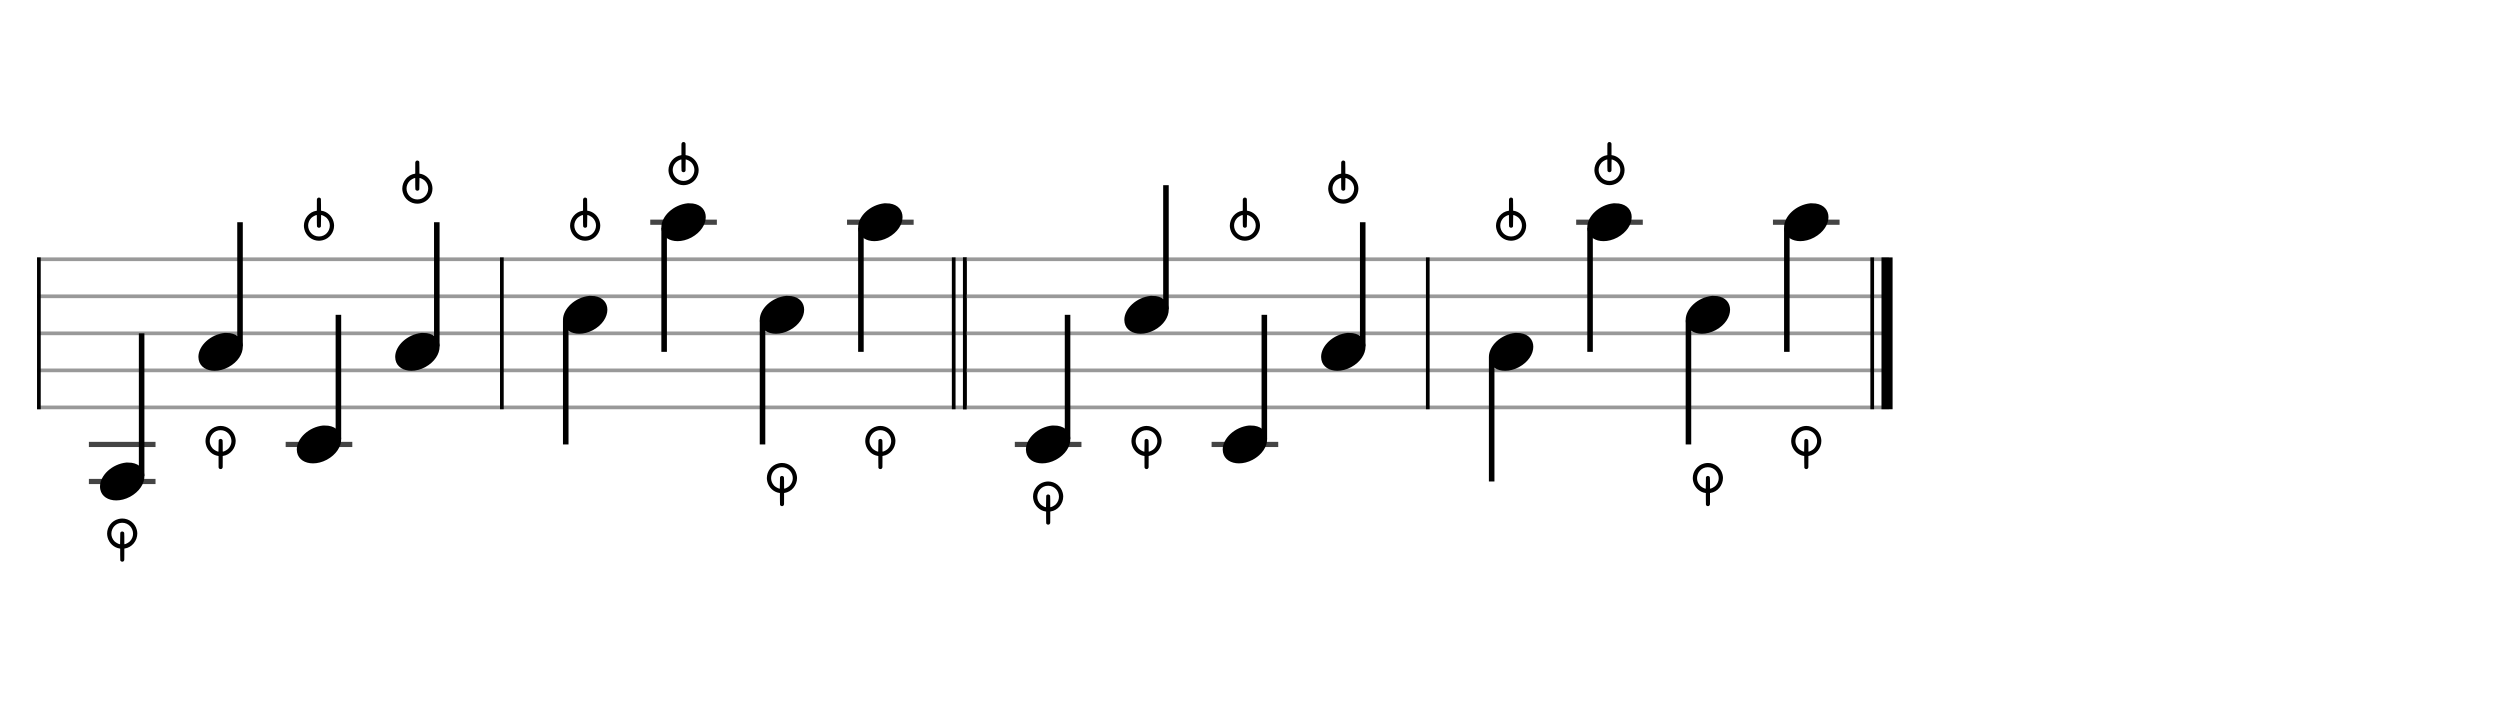 <svg xmlns="http://www.w3.org/2000/svg" stroke-width="0.3" stroke-dasharray="none" fill="black" stroke="black" font-family="Arial, sans-serif" font-size="10pt" font-weight="normal" font-style="normal" width="675" height="195" viewBox="0 0 675 195" style="width: 675px; height: 195px; border: none;"><g class="vf-stave" id="vf-auto4695" stroke-width="1" fill="#999999" stroke="#999999"><path fill="none" d="M10 70L135 70"/><path fill="none" d="M10 80L135 80"/><path fill="none" d="M10 90L135 90"/><path fill="none" d="M10 100L135 100"/><path fill="none" d="M10 110L135 110"/></g><g class="vf-stavebarline" id="vf-auto4696"><rect x="10" y="69.5" width="1" height="41" stroke="none"/></g><g class="vf-stavebarline" id="vf-auto4697"/><g class="vf-stavenote" id="vf-auto4666"><path stroke-width="1.4" fill="none" stroke="#444" d="M24 120L41.99 120"/><path stroke-width="1.4" fill="none" stroke="#444" d="M24 130L41.99 130"/><g class="vf-stem" id="vf-auto4667" pointer-events="bounding-box"><path stroke-width="1.5" fill="none" d="M38.24 128.5L38.24 90"/></g><g class="vf-notehead" id="vf-auto4669" pointer-events="bounding-box"><path stroke="none" d="M34.104 124.889C34.188 124.889,34.273 124.889,34.413 124.889C34.778 124.889,35.312 124.918,35.508 124.946C37.839 125.283,38.99 126.827,38.99 128.624C38.99 130.534,37.698 132.724,35.115 134.128C33.852 134.802,32.56 135.111,31.38 135.111C29.218 135.111,27.449 134.044,27.084 132.162C27.028 131.881,27 131.629,27 131.376C27 128.343,30.257 125.283,34.104 124.889"/><path stroke="none" d="M33.214 151.628C33.159 151.655,33.077 151.655,32.995 151.655C32.776 151.655,32.557 151.519,32.475 151.3C32.448 151.218,32.448 151.19,32.448 149.658L32.448 148.126L32.338 148.099C30.806 147.907,29.438 146.648,29.055 145.089C28.973 144.761,28.918 144.405,28.918 144.077C28.918 142.244,30.15 140.602,31.983 140.137C32.311 140.055,32.667 140,32.995 140C34.828 140,36.47 141.231,36.935 143.064C37.017 143.393,37.072 143.721,37.072 144.049C37.072 146.019,35.622 147.825,33.652 148.099L33.57 148.126L33.57 149.658C33.57 151.19,33.57 151.218,33.515 151.3C33.488 151.436,33.351 151.573,33.214 151.628M33.57 145.445C33.57 146.867,33.57 146.949,33.597 146.949C33.597 146.949,33.597 146.949,33.597 146.949C33.953 146.922,34.664 146.539,35.074 146.156C35.649 145.554,35.923 144.815,35.923 144.104C35.923 142.599,34.746 141.149,32.995 141.149C31.244 141.149,30.068 142.599,30.068 144.104C30.068 144.815,30.341 145.554,30.916 146.156C31.326 146.539,32.092 146.949,32.421 146.949C32.421 146.949,32.448 146.43,32.448 145.445C32.448 143.995,32.448 143.94,32.475 143.858C32.557 143.639,32.776 143.502,32.995 143.502C33.132 143.502,33.296 143.557,33.405 143.666C33.542 143.83,33.57 143.748,33.57 144.952C33.57 145.089,33.57 145.253,33.57 145.445"/></g></g><g class="vf-stavenote" id="vf-auto4670"><g class="vf-stem" id="vf-auto4671" pointer-events="bounding-box"><path stroke-width="1.5" fill="none" d="M64.806 93.5L64.806 60"/></g><g class="vf-notehead" id="vf-auto4673" pointer-events="bounding-box"><path stroke="none" d="M60.67 89.889C60.754 89.889,60.838 89.889,60.979 89.889C61.344 89.889,61.877 89.918,62.074 89.946C64.404 90.283,65.556 91.827,65.556 93.624C65.556 95.534,64.264 97.724,61.681 99.128C60.417 99.802,59.125 100.111,57.946 100.111C55.784 100.111,54.015 99.044,53.65 97.162C53.594 96.881,53.566 96.629,53.566 96.376C53.566 93.343,56.823 90.283,60.67 89.889"/><path stroke="none" d="M59.78 126.628C59.725 126.655,59.643 126.655,59.561 126.655C59.342 126.655,59.123 126.519,59.041 126.3C59.013 126.218,59.013 126.19,59.013 124.658L59.013 123.126L58.904 123.099C57.372 122.907,56.004 121.648,55.621 120.089C55.539 119.761,55.484 119.405,55.484 119.077C55.484 117.244,56.715 115.602,58.548 115.137C58.877 115.055,59.232 115,59.561 115C61.394 115,63.035 116.231,63.5 118.064C63.583 118.393,63.637 118.721,63.637 119.049C63.637 121.019,62.187 122.825,60.217 123.099L60.135 123.126L60.135 124.658C60.135 126.19,60.135 126.218,60.08 126.3C60.053 126.436,59.916 126.573,59.78 126.628M60.135 120.445C60.135 121.867,60.135 121.949,60.163 121.949C60.163 121.949,60.163 121.949,60.163 121.949C60.518 121.922,61.23 121.539,61.64 121.156C62.215 120.554,62.488 119.815,62.488 119.104C62.488 117.599,61.312 116.149,59.561 116.149C57.81 116.149,56.633 117.599,56.633 119.104C56.633 119.815,56.907 120.554,57.481 121.156C57.892 121.539,58.658 121.949,58.986 121.949C58.986 121.949,59.013 121.43,59.013 120.445C59.013 118.995,59.013 118.94,59.041 118.858C59.123 118.639,59.342 118.502,59.561 118.502C59.697 118.502,59.862 118.557,59.971 118.666C60.108 118.83,60.135 118.748,60.135 119.952C60.135 120.089,60.135 120.253,60.135 120.445"/></g></g><g class="vf-stavenote" id="vf-auto4674"><path stroke-width="1.4" fill="none" stroke="#444" d="M77.131 120L95.121 120"/><g class="vf-stem" id="vf-auto4675" pointer-events="bounding-box"><path stroke-width="1.5" fill="none" d="M91.371 118.5L91.371 85"/></g><g class="vf-notehead" id="vf-auto4677" pointer-events="bounding-box"><path stroke="none" d="M87.235 114.889C87.32 114.889,87.404 114.889,87.544 114.889C87.909 114.889,88.443 114.918,88.639 114.946C90.97 115.283,92.121 116.827,92.121 118.624C92.121 120.534,90.83 122.724,88.246 124.128C86.983 124.802,85.691 125.111,84.512 125.111C82.349 125.111,80.58 124.044,80.215 122.162C80.159 121.881,80.131 121.629,80.131 121.376C80.131 118.343,83.388 115.283,87.235 114.889"/><path stroke="none" d="M85.907 53.372C85.962 53.345,86.044 53.345,86.126 53.345C86.345 53.345,86.564 53.481,86.646 53.7C86.673 53.782,86.673 53.81,86.673 55.342L86.673 56.874L86.783 56.901C88.315 57.093,89.683 58.352,90.066 59.911C90.148 60.239,90.203 60.595,90.203 60.923C90.203 62.756,88.972 64.398,87.139 64.863C86.81 64.945,86.455 65,86.126 65C84.293 65,82.652 63.769,82.186 61.936C82.104 61.607,82.05 61.279,82.05 60.951C82.05 58.981,83.5 57.175,85.47 56.901L85.552 56.874L85.552 55.342C85.552 53.81,85.552 53.782,85.606 53.7C85.634 53.564,85.771 53.427,85.907 53.372M85.552 59.555C85.552 58.133,85.552 58.051,85.524 58.051C85.524 58.051,85.524 58.051,85.524 58.051C85.169 58.078,84.457 58.461,84.047 58.844C83.472 59.446,83.199 60.185,83.199 60.896C83.199 62.401,84.375 63.851,86.126 63.851C87.877 63.851,89.054 62.401,89.054 60.896C89.054 60.185,88.78 59.446,88.206 58.844C87.795 58.461,87.029 58.051,86.701 58.051C86.701 58.051,86.673 58.57,86.673 59.555C86.673 61.005,86.673 61.06,86.646 61.142C86.564 61.361,86.345 61.498,86.126 61.498C85.989 61.498,85.825 61.443,85.716 61.334C85.579 61.17,85.552 61.252,85.552 60.048C85.552 59.911,85.552 59.747,85.552 59.555"/></g></g><g class="vf-stavenote" id="vf-auto4678"><g class="vf-stem" id="vf-auto4679" pointer-events="bounding-box"><path stroke-width="1.5" fill="none" d="M117.937 93.5L117.937 60"/></g><g class="vf-notehead" id="vf-auto4681" pointer-events="bounding-box"><path stroke="none" d="M113.801 89.889C113.885 89.889,113.969 89.889,114.11 89.889C114.475 89.889,115.008 89.918,115.205 89.946C117.536 90.283,118.687 91.827,118.687 93.624C118.687 95.534,117.395 97.724,114.812 99.128C113.548 99.802,112.257 100.111,111.077 100.111C108.915 100.111,107.146 99.044,106.781 97.162C106.725 96.881,106.697 96.629,106.697 96.376C106.697 93.343,109.954 90.283,113.801 89.889"/><path stroke="none" d="M112.473 43.372C112.528 43.345,112.61 43.345,112.692 43.345C112.911 43.345,113.13 43.481,113.212 43.7C113.239 43.782,113.239 43.81,113.239 45.342L113.239 46.874L113.348 46.901C114.881 47.093,116.249 48.352,116.632 49.911C116.714 50.239,116.768 50.595,116.768 50.923C116.768 52.756,115.537 54.398,113.704 54.863C113.376 54.945,113.02 55,112.692 55C110.859 55,109.217 53.769,108.752 51.936C108.67 51.607,108.615 51.279,108.615 50.951C108.615 48.981,110.065 47.175,112.035 46.901L112.117 46.874L112.117 45.342C112.117 43.81,112.117 43.782,112.172 43.7C112.199 43.564,112.336 43.427,112.473 43.372M112.117 49.555C112.117 48.133,112.117 48.051,112.09 48.051C112.09 48.051,112.09 48.051,112.09 48.051C111.734 48.078,111.023 48.461,110.612 48.844C110.038 49.446,109.764 50.185,109.764 50.896C109.764 52.401,110.941 53.851,112.692 53.851C114.443 53.851,115.619 52.401,115.619 50.896C115.619 50.185,115.346 49.446,114.771 48.844C114.361 48.461,113.595 48.051,113.266 48.051C113.266 48.051,113.239 48.57,113.239 49.555C113.239 51.005,113.239 51.06,113.212 51.142C113.13 51.361,112.911 51.498,112.692 51.498C112.555 51.498,112.391 51.443,112.281 51.334C112.145 51.17,112.117 51.252,112.117 50.048C112.117 49.911,112.117 49.747,112.117 49.555"/></g></g><g class="vf-stave" id="vf-auto4727" stroke-width="1" fill="#999999" stroke="#999999"><path fill="none" d="M135 70L260 70"/><path fill="none" d="M135 80L260 80"/><path fill="none" d="M135 90L260 90"/><path fill="none" d="M135 100L260 100"/><path fill="none" d="M135 110L260 110"/></g><g class="vf-stavebarline" id="vf-auto4728"><rect x="135" y="69.5" width="1" height="41" stroke="none"/></g><g class="vf-stavebarline" id="vf-auto4729"><rect x="257" y="69.5" width="1" height="41" stroke="none"/><rect x="260" y="69.5" width="1" height="41" stroke="none"/></g><g class="vf-stavenote" id="vf-auto4698"><g class="vf-stem" id="vf-auto4699" pointer-events="bounding-box"><path stroke-width="1.5" fill="none" d="M152.75 86.5L152.75 120"/></g><g class="vf-notehead" id="vf-auto4701" pointer-events="bounding-box"><path stroke="none" d="M159.104 79.889C159.188 79.889,159.273 79.889,159.413 79.889C159.778 79.889,160.312 79.918,160.508 79.946C162.839 80.283,163.99 81.827,163.99 83.624C163.99 85.534,162.698 87.724,160.115 89.128C158.852 89.802,157.56 90.111,156.38 90.111C154.218 90.111,152.449 89.044,152.084 87.162C152.028 86.881,152 86.629,152 86.376C152 83.343,155.257 80.283,159.104 79.889"/><path stroke="none" d="M157.776 53.372C157.831 53.345,157.913 53.345,157.995 53.345C158.214 53.345,158.433 53.481,158.515 53.7C158.542 53.782,158.542 53.81,158.542 55.342L158.542 56.874L158.652 56.901C160.184 57.093,161.552 58.352,161.935 59.911C162.017 60.239,162.072 60.595,162.072 60.923C162.072 62.756,160.841 64.398,159.007 64.863C158.679 64.945,158.323 65,157.995 65C156.162 65,154.52 63.769,154.055 61.936C153.973 61.607,153.918 61.279,153.918 60.951C153.918 58.981,155.369 57.175,157.338 56.901L157.421 56.874L157.421 55.342C157.421 53.81,157.421 53.782,157.475 53.7C157.503 53.564,157.639 53.427,157.776 53.372M157.421 59.555C157.421 58.133,157.421 58.051,157.393 58.051C157.393 58.051,157.393 58.051,157.393 58.051C157.037 58.078,156.326 58.461,155.916 58.844C155.341 59.446,155.068 60.185,155.068 60.896C155.068 62.401,156.244 63.851,157.995 63.851C159.746 63.851,160.923 62.401,160.923 60.896C160.923 60.185,160.649 59.446,160.074 58.844C159.664 58.461,158.898 58.051,158.57 58.051C158.57 58.051,158.542 58.57,158.542 59.555C158.542 61.005,158.542 61.06,158.515 61.142C158.433 61.361,158.214 61.498,157.995 61.498C157.858 61.498,157.694 61.443,157.585 61.334C157.448 61.17,157.421 61.252,157.421 60.048C157.421 59.911,157.421 59.747,157.421 59.555"/></g></g><g class="vf-stavenote" id="vf-auto4702"><path stroke-width="1.4" fill="none" stroke="#444" d="M175.566 60L193.556 60"/><g class="vf-stem" id="vf-auto4703" pointer-events="bounding-box"><path stroke-width="1.5" fill="none" d="M179.316 61.5L179.316 95"/></g><g class="vf-notehead" id="vf-auto4705" pointer-events="bounding-box"><path stroke="none" d="M185.67 54.889C185.754 54.889,185.838 54.889,185.979 54.889C186.344 54.889,186.877 54.918,187.074 54.946C189.404 55.283,190.556 56.827,190.556 58.624C190.556 60.534,189.264 62.724,186.681 64.128C185.417 64.802,184.125 65.111,182.946 65.111C180.784 65.111,179.015 64.044,178.65 62.162C178.594 61.881,178.566 61.629,178.566 61.376C178.566 58.343,181.823 55.283,185.67 54.889"/><path stroke="none" d="M184.342 38.372C184.396 38.345,184.479 38.345,184.561 38.345C184.78 38.345,184.998 38.481,185.08 38.7C185.108 38.782,185.108 38.81,185.108 40.342L185.108 41.874L185.217 41.901C186.749 42.093,188.117 43.352,188.5 44.911C188.583 45.239,188.637 45.595,188.637 45.923C188.637 47.756,187.406 49.398,185.573 49.863C185.245 49.945,184.889 50,184.561 50C182.728 50,181.086 48.769,180.621 46.936C180.539 46.607,180.484 46.279,180.484 45.951C180.484 43.981,181.934 42.175,183.904 41.901L183.986 41.874L183.986 40.342C183.986 38.81,183.986 38.782,184.041 38.7C184.068 38.564,184.205 38.427,184.342 38.372M183.986 44.555C183.986 43.133,183.986 43.051,183.959 43.051C183.959 43.051,183.959 43.051,183.959 43.051C183.603 43.078,182.892 43.461,182.481 43.844C181.907 44.446,181.633 45.185,181.633 45.896C181.633 47.401,182.81 48.851,184.561 48.851C186.312 48.851,187.488 47.401,187.488 45.896C187.488 45.185,187.215 44.446,186.64 43.844C186.23 43.461,185.464 43.051,185.135 43.051C185.135 43.051,185.108 43.57,185.108 44.555C185.108 46.005,185.108 46.06,185.08 46.142C184.998 46.361,184.78 46.498,184.561 46.498C184.424 46.498,184.26 46.443,184.15 46.334C184.013 46.17,183.986 46.252,183.986 45.048C183.986 44.911,183.986 44.747,183.986 44.555"/></g></g><g class="vf-stavenote" id="vf-auto4706"><g class="vf-stem" id="vf-auto4707" pointer-events="bounding-box"><path stroke-width="1.5" fill="none" d="M205.881 86.5L205.881 120"/></g><g class="vf-notehead" id="vf-auto4709" pointer-events="bounding-box"><path stroke="none" d="M212.235 79.889C212.32 79.889,212.404 79.889,212.544 79.889C212.909 79.889,213.443 79.918,213.639 79.946C215.97 80.283,217.121 81.827,217.121 83.624C217.121 85.534,215.83 87.724,213.246 89.128C211.983 89.802,210.691 90.111,209.512 90.111C207.349 90.111,205.58 89.044,205.215 87.162C205.159 86.881,205.131 86.629,205.131 86.376C205.131 83.343,208.388 80.283,212.235 79.889"/><path stroke="none" d="M211.345 136.628C211.29 136.655,211.208 136.655,211.126 136.655C210.907 136.655,210.688 136.519,210.606 136.3C210.579 136.218,210.579 136.19,210.579 134.658L210.579 133.126L210.47 133.099C208.937 132.907,207.569 131.648,207.186 130.089C207.104 129.761,207.05 129.405,207.05 129.077C207.05 127.244,208.281 125.602,210.114 125.137C210.442 125.055,210.798 125,211.126 125C212.959 125,214.601 126.231,215.066 128.064C215.148 128.393,215.203 128.721,215.203 129.049C215.203 131.019,213.753 132.825,211.783 133.099L211.701 133.126L211.701 134.658C211.701 136.19,211.701 136.218,211.646 136.3C211.619 136.436,211.482 136.573,211.345 136.628M211.701 130.445C211.701 131.867,211.701 131.949,211.728 131.949C211.728 131.949,211.728 131.949,211.728 131.949C212.084 131.922,212.795 131.539,213.206 131.156C213.78 130.554,214.054 129.815,214.054 129.104C214.054 127.599,212.877 126.149,211.126 126.149C209.375 126.149,208.199 127.599,208.199 129.104C208.199 129.815,208.472 130.554,209.047 131.156C209.457 131.539,210.223 131.949,210.552 131.949C210.552 131.949,210.579 131.43,210.579 130.445C210.579 128.995,210.579 128.94,210.606 128.858C210.688 128.639,210.907 128.502,211.126 128.502C211.263 128.502,211.427 128.557,211.537 128.666C211.673 128.83,211.701 128.748,211.701 129.952C211.701 130.089,211.701 130.253,211.701 130.445"/></g></g><g class="vf-stavenote" id="vf-auto4710"><path stroke-width="1.4" fill="none" stroke="#444" d="M228.697 60L246.687 60"/><g class="vf-stem" id="vf-auto4711" pointer-events="bounding-box"><path stroke-width="1.5" fill="none" d="M232.447 61.5L232.447 95"/></g><g class="vf-notehead" id="vf-auto4713" pointer-events="bounding-box"><path stroke="none" d="M238.801 54.889C238.885 54.889,238.969 54.889,239.11 54.889C239.475 54.889,240.008 54.918,240.205 54.946C242.536 55.283,243.687 56.827,243.687 58.624C243.687 60.534,242.395 62.724,239.812 64.128C238.548 64.802,237.257 65.111,236.077 65.111C233.915 65.111,232.146 64.044,231.781 62.162C231.725 61.881,231.697 61.629,231.697 61.376C231.697 58.343,234.954 55.283,238.801 54.889"/><path stroke="none" d="M237.911 126.628C237.856 126.655,237.774 126.655,237.692 126.655C237.473 126.655,237.254 126.519,237.172 126.3C237.145 126.218,237.145 126.19,237.145 124.658L237.145 123.126L237.035 123.099C235.503 122.907,234.135 121.648,233.752 120.089C233.67 119.761,233.615 119.405,233.615 119.077C233.615 117.244,234.846 115.602,236.679 115.137C237.008 115.055,237.363 115,237.692 115C239.525 115,241.167 116.231,241.632 118.064C241.714 118.393,241.768 118.721,241.768 119.049C241.768 121.019,240.318 122.825,238.348 123.099L238.266 123.126L238.266 124.658C238.266 126.19,238.266 126.218,238.212 126.3C238.184 126.436,238.047 126.573,237.911 126.628M238.266 120.445C238.266 121.867,238.266 121.949,238.294 121.949C238.294 121.949,238.294 121.949,238.294 121.949C238.649 121.922,239.361 121.539,239.771 121.156C240.346 120.554,240.619 119.815,240.619 119.104C240.619 117.599,239.443 116.149,237.692 116.149C235.941 116.149,234.764 117.599,234.764 119.104C234.764 119.815,235.038 120.554,235.612 121.156C236.023 121.539,236.789 121.949,237.117 121.949C237.117 121.949,237.145 121.43,237.145 120.445C237.145 118.995,237.145 118.94,237.172 118.858C237.254 118.639,237.473 118.502,237.692 118.502C237.829 118.502,237.993 118.557,238.102 118.666C238.239 118.83,238.266 118.748,238.266 119.952C238.266 120.089,238.266 120.253,238.266 120.445"/></g></g><g class="vf-stave" id="vf-auto4759" stroke-width="1" fill="#999999" stroke="#999999"><path fill="none" d="M260 70L385 70"/><path fill="none" d="M260 80L385 80"/><path fill="none" d="M260 90L385 90"/><path fill="none" d="M260 100L385 100"/><path fill="none" d="M260 110L385 110"/></g><g class="vf-stavebarline" id="vf-auto4760"><rect x="260" y="69.5" width="1" height="41" stroke="none"/></g><g class="vf-stavebarline" id="vf-auto4761"/><g class="vf-stavenote" id="vf-auto4730"><path stroke-width="1.4" fill="none" stroke="#444" d="M274 120L291.99 120"/><g class="vf-stem" id="vf-auto4731" pointer-events="bounding-box"><path stroke-width="1.5" fill="none" d="M288.24 118.5L288.24 85"/></g><g class="vf-notehead" id="vf-auto4733" pointer-events="bounding-box"><path stroke="none" d="M284.104 114.889C284.188 114.889,284.273 114.889,284.413 114.889C284.778 114.889,285.312 114.918,285.508 114.946C287.839 115.283,288.99 116.827,288.99 118.624C288.99 120.534,287.698 122.724,285.115 124.128C283.852 124.802,282.56 125.111,281.38 125.111C279.218 125.111,277.449 124.044,277.084 122.162C277.028 121.881,277 121.629,277 121.376C277 118.343,280.257 115.283,284.104 114.889"/><path stroke="none" d="M283.214 141.628C283.159 141.655,283.077 141.655,282.995 141.655C282.776 141.655,282.557 141.519,282.475 141.3C282.448 141.218,282.448 141.19,282.448 139.658L282.448 138.126L282.338 138.099C280.806 137.907,279.438 136.648,279.055 135.089C278.973 134.761,278.918 134.405,278.918 134.077C278.918 132.244,280.15 130.602,281.983 130.137C282.311 130.055,282.667 130,282.995 130C284.828 130,286.47 131.231,286.935 133.064C287.017 133.393,287.072 133.721,287.072 134.049C287.072 136.019,285.622 137.825,283.652 138.099L283.57 138.126L283.57 139.658C283.57 141.19,283.57 141.218,283.515 141.3C283.488 141.436,283.351 141.573,283.214 141.628M283.57 135.445C283.57 136.867,283.57 136.949,283.597 136.949C283.597 136.949,283.597 136.949,283.597 136.949C283.953 136.922,284.664 136.539,285.074 136.156C285.649 135.554,285.923 134.815,285.923 134.104C285.923 132.599,284.746 131.149,282.995 131.149C281.244 131.149,280.068 132.599,280.068 134.104C280.068 134.815,280.341 135.554,280.916 136.156C281.326 136.539,282.092 136.949,282.421 136.949C282.421 136.949,282.448 136.43,282.448 135.445C282.448 133.995,282.448 133.94,282.475 133.858C282.557 133.639,282.776 133.502,282.995 133.502C283.132 133.502,283.296 133.557,283.405 133.666C283.542 133.83,283.57 133.748,283.57 134.952C283.57 135.089,283.57 135.253,283.57 135.445"/></g></g><g class="vf-stavenote" id="vf-auto4734"><g class="vf-stem" id="vf-auto4735" pointer-events="bounding-box"><path stroke-width="1.5" fill="none" d="M314.806 83.5L314.806 50"/></g><g class="vf-notehead" id="vf-auto4737" pointer-events="bounding-box"><path stroke="none" d="M310.67 79.889C310.754 79.889,310.838 79.889,310.979 79.889C311.344 79.889,311.877 79.918,312.074 79.946C314.404 80.283,315.556 81.827,315.556 83.624C315.556 85.534,314.264 87.724,311.681 89.128C310.417 89.802,309.125 90.111,307.946 90.111C305.784 90.111,304.015 89.044,303.65 87.162C303.594 86.881,303.566 86.629,303.566 86.376C303.566 83.343,306.823 80.283,310.67 79.889"/><path stroke="none" d="M309.78 126.628C309.725 126.655,309.643 126.655,309.561 126.655C309.342 126.655,309.123 126.519,309.041 126.3C309.013 126.218,309.013 126.19,309.013 124.658L309.013 123.126L308.904 123.099C307.372 122.907,306.004 121.648,305.621 120.089C305.539 119.761,305.484 119.405,305.484 119.077C305.484 117.244,306.715 115.602,308.548 115.137C308.877 115.055,309.232 115,309.561 115C311.394 115,313.035 116.231,313.5 118.064C313.583 118.393,313.637 118.721,313.637 119.049C313.637 121.019,312.187 122.825,310.217 123.099L310.135 123.126L310.135 124.658C310.135 126.19,310.135 126.218,310.08 126.3C310.053 126.436,309.916 126.573,309.78 126.628M310.135 120.445C310.135 121.867,310.135 121.949,310.163 121.949C310.163 121.949,310.163 121.949,310.163 121.949C310.518 121.922,311.23 121.539,311.64 121.156C312.215 120.554,312.488 119.815,312.488 119.104C312.488 117.599,311.312 116.149,309.561 116.149C307.81 116.149,306.633 117.599,306.633 119.104C306.633 119.815,306.907 120.554,307.481 121.156C307.892 121.539,308.658 121.949,308.986 121.949C308.986 121.949,309.013 121.43,309.013 120.445C309.013 118.995,309.013 118.94,309.041 118.858C309.123 118.639,309.342 118.502,309.561 118.502C309.697 118.502,309.862 118.557,309.971 118.666C310.108 118.83,310.135 118.748,310.135 119.952C310.135 120.089,310.135 120.253,310.135 120.445"/></g></g><g class="vf-stavenote" id="vf-auto4738"><path stroke-width="1.4" fill="none" stroke="#444" d="M327.131 120L345.121 120"/><g class="vf-stem" id="vf-auto4739" pointer-events="bounding-box"><path stroke-width="1.5" fill="none" d="M341.371 118.5L341.371 85"/></g><g class="vf-notehead" id="vf-auto4741" pointer-events="bounding-box"><path stroke="none" d="M337.235 114.889C337.32 114.889,337.404 114.889,337.544 114.889C337.909 114.889,338.443 114.918,338.639 114.946C340.97 115.283,342.121 116.827,342.121 118.624C342.121 120.534,340.83 122.724,338.246 124.128C336.983 124.802,335.691 125.111,334.512 125.111C332.349 125.111,330.58 124.044,330.215 122.162C330.159 121.881,330.131 121.629,330.131 121.376C330.131 118.343,333.388 115.283,337.235 114.889"/><path stroke="none" d="M335.907 53.372C335.962 53.345,336.044 53.345,336.126 53.345C336.345 53.345,336.564 53.481,336.646 53.7C336.673 53.782,336.673 53.81,336.673 55.342L336.673 56.874L336.783 56.901C338.315 57.093,339.683 58.352,340.066 59.911C340.148 60.239,340.203 60.595,340.203 60.923C340.203 62.756,338.972 64.398,337.139 64.863C336.81 64.945,336.455 65,336.126 65C334.293 65,332.652 63.769,332.186 61.936C332.104 61.607,332.05 61.279,332.05 60.951C332.05 58.981,333.5 57.175,335.47 56.901L335.552 56.874L335.552 55.342C335.552 53.81,335.552 53.782,335.606 53.7C335.634 53.564,335.771 53.427,335.907 53.372M335.552 59.555C335.552 58.133,335.552 58.051,335.524 58.051C335.524 58.051,335.524 58.051,335.524 58.051C335.169 58.078,334.457 58.461,334.047 58.844C333.472 59.446,333.199 60.185,333.199 60.896C333.199 62.401,334.375 63.851,336.126 63.851C337.877 63.851,339.054 62.401,339.054 60.896C339.054 60.185,338.78 59.446,338.206 58.844C337.795 58.461,337.029 58.051,336.701 58.051C336.701 58.051,336.673 58.57,336.673 59.555C336.673 61.005,336.673 61.06,336.646 61.142C336.564 61.361,336.345 61.498,336.126 61.498C335.989 61.498,335.825 61.443,335.716 61.334C335.579 61.17,335.552 61.252,335.552 60.048C335.552 59.911,335.552 59.747,335.552 59.555"/></g></g><g class="vf-stavenote" id="vf-auto4742"><g class="vf-stem" id="vf-auto4743" pointer-events="bounding-box"><path stroke-width="1.5" fill="none" d="M367.937 93.5L367.937 60"/></g><g class="vf-notehead" id="vf-auto4745" pointer-events="bounding-box"><path stroke="none" d="M363.801 89.889C363.885 89.889,363.969 89.889,364.11 89.889C364.475 89.889,365.008 89.918,365.205 89.946C367.536 90.283,368.687 91.827,368.687 93.624C368.687 95.534,367.395 97.724,364.812 99.128C363.548 99.802,362.257 100.111,361.077 100.111C358.915 100.111,357.146 99.044,356.781 97.162C356.725 96.881,356.697 96.629,356.697 96.376C356.697 93.343,359.954 90.283,363.801 89.889"/><path stroke="none" d="M362.473 43.372C362.528 43.345,362.61 43.345,362.692 43.345C362.911 43.345,363.13 43.481,363.212 43.7C363.239 43.782,363.239 43.81,363.239 45.342L363.239 46.874L363.348 46.901C364.881 47.093,366.249 48.352,366.632 49.911C366.714 50.239,366.768 50.595,366.768 50.923C366.768 52.756,365.537 54.398,363.704 54.863C363.376 54.945,363.02 55,362.692 55C360.859 55,359.217 53.769,358.752 51.936C358.67 51.607,358.615 51.279,358.615 50.951C358.615 48.981,360.065 47.175,362.035 46.901L362.117 46.874L362.117 45.342C362.117 43.81,362.117 43.782,362.172 43.7C362.199 43.564,362.336 43.427,362.473 43.372M362.117 49.555C362.117 48.133,362.117 48.051,362.09 48.051C362.09 48.051,362.09 48.051,362.09 48.051C361.734 48.078,361.023 48.461,360.612 48.844C360.038 49.446,359.764 50.185,359.764 50.896C359.764 52.401,360.941 53.851,362.692 53.851C364.443 53.851,365.619 52.401,365.619 50.896C365.619 50.185,365.346 49.446,364.771 48.844C364.361 48.461,363.595 48.051,363.266 48.051C363.266 48.051,363.239 48.57,363.239 49.555C363.239 51.005,363.239 51.06,363.212 51.142C363.13 51.361,362.911 51.498,362.692 51.498C362.555 51.498,362.391 51.443,362.281 51.334C362.145 51.17,362.117 51.252,362.117 50.048C362.117 49.911,362.117 49.747,362.117 49.555"/></g></g><g class="vf-stave" id="vf-auto4791" stroke-width="1" fill="#999999" stroke="#999999"><path fill="none" d="M385 70L510 70"/><path fill="none" d="M385 80L510 80"/><path fill="none" d="M385 90L510 90"/><path fill="none" d="M385 100L510 100"/><path fill="none" d="M385 110L510 110"/></g><g class="vf-stavebarline" id="vf-auto4792"><rect x="385" y="69.5" width="1" height="41" stroke="none"/></g><g class="vf-stavebarline" id="vf-auto4793"><rect x="505" y="69.5" width="1" height="41" stroke="none"/><rect x="508" y="69.5" width="3" height="41" stroke="none"/></g><g class="vf-stavenote" id="vf-auto4762"><g class="vf-stem" id="vf-auto4763" pointer-events="bounding-box"><path stroke-width="1.5" fill="none" d="M402.75 96.5L402.75 130"/></g><g class="vf-notehead" id="vf-auto4765" pointer-events="bounding-box"><path stroke="none" d="M409.104 89.889C409.188 89.889,409.273 89.889,409.413 89.889C409.778 89.889,410.312 89.918,410.508 89.946C412.839 90.283,413.99 91.827,413.99 93.624C413.99 95.534,412.698 97.724,410.115 99.128C408.852 99.802,407.56 100.111,406.38 100.111C404.218 100.111,402.449 99.044,402.084 97.162C402.028 96.881,402 96.629,402 96.376C402 93.343,405.257 90.283,409.104 89.889"/><path stroke="none" d="M407.776 53.372C407.831 53.345,407.913 53.345,407.995 53.345C408.214 53.345,408.433 53.481,408.515 53.7C408.542 53.782,408.542 53.81,408.542 55.342L408.542 56.874L408.652 56.901C410.184 57.093,411.552 58.352,411.935 59.911C412.017 60.239,412.072 60.595,412.072 60.923C412.072 62.756,410.841 64.398,409.007 64.863C408.679 64.945,408.323 65,407.995 65C406.162 65,404.52 63.769,404.055 61.936C403.973 61.607,403.918 61.279,403.918 60.951C403.918 58.981,405.369 57.175,407.338 56.901L407.421 56.874L407.421 55.342C407.421 53.81,407.421 53.782,407.475 53.7C407.503 53.564,407.639 53.427,407.776 53.372M407.421 59.555C407.421 58.133,407.421 58.051,407.393 58.051C407.393 58.051,407.393 58.051,407.393 58.051C407.037 58.078,406.326 58.461,405.916 58.844C405.341 59.446,405.068 60.185,405.068 60.896C405.068 62.401,406.244 63.851,407.995 63.851C409.746 63.851,410.923 62.401,410.923 60.896C410.923 60.185,410.649 59.446,410.074 58.844C409.664 58.461,408.898 58.051,408.57 58.051C408.57 58.051,408.542 58.57,408.542 59.555C408.542 61.005,408.542 61.06,408.515 61.142C408.433 61.361,408.214 61.498,407.995 61.498C407.858 61.498,407.694 61.443,407.585 61.334C407.448 61.17,407.421 61.252,407.421 60.048C407.421 59.911,407.421 59.747,407.421 59.555"/></g></g><g class="vf-stavenote" id="vf-auto4766"><path stroke-width="1.4" fill="none" stroke="#444" d="M425.566 60L443.556 60"/><g class="vf-stem" id="vf-auto4767" pointer-events="bounding-box"><path stroke-width="1.5" fill="none" d="M429.316 61.5L429.316 95"/></g><g class="vf-notehead" id="vf-auto4769" pointer-events="bounding-box"><path stroke="none" d="M435.67 54.889C435.754 54.889,435.838 54.889,435.979 54.889C436.344 54.889,436.877 54.918,437.074 54.946C439.404 55.283,440.556 56.827,440.556 58.624C440.556 60.534,439.264 62.724,436.681 64.128C435.417 64.802,434.125 65.111,432.946 65.111C430.784 65.111,429.015 64.044,428.65 62.162C428.594 61.881,428.566 61.629,428.566 61.376C428.566 58.343,431.823 55.283,435.67 54.889"/><path stroke="none" d="M434.342 38.372C434.396 38.345,434.479 38.345,434.561 38.345C434.78 38.345,434.998 38.481,435.08 38.7C435.108 38.782,435.108 38.81,435.108 40.342L435.108 41.874L435.217 41.901C436.749 42.093,438.117 43.352,438.5 44.911C438.583 45.239,438.637 45.595,438.637 45.923C438.637 47.756,437.406 49.398,435.573 49.863C435.245 49.945,434.889 50,434.561 50C432.728 50,431.086 48.769,430.621 46.936C430.539 46.607,430.484 46.279,430.484 45.951C430.484 43.981,431.934 42.175,433.904 41.901L433.986 41.874L433.986 40.342C433.986 38.81,433.986 38.782,434.041 38.7C434.068 38.564,434.205 38.427,434.342 38.372M433.986 44.555C433.986 43.133,433.986 43.051,433.959 43.051C433.959 43.051,433.959 43.051,433.959 43.051C433.603 43.078,432.892 43.461,432.481 43.844C431.907 44.446,431.633 45.185,431.633 45.896C431.633 47.401,432.81 48.851,434.561 48.851C436.312 48.851,437.488 47.401,437.488 45.896C437.488 45.185,437.215 44.446,436.64 43.844C436.23 43.461,435.464 43.051,435.135 43.051C435.135 43.051,435.108 43.57,435.108 44.555C435.108 46.005,435.108 46.06,435.08 46.142C434.998 46.361,434.78 46.498,434.561 46.498C434.424 46.498,434.26 46.443,434.15 46.334C434.013 46.17,433.986 46.252,433.986 45.048C433.986 44.911,433.986 44.747,433.986 44.555"/></g></g><g class="vf-stavenote" id="vf-auto4770"><g class="vf-stem" id="vf-auto4771" pointer-events="bounding-box"><path stroke-width="1.5" fill="none" d="M455.881 86.5L455.881 120"/></g><g class="vf-notehead" id="vf-auto4773" pointer-events="bounding-box"><path stroke="none" d="M462.235 79.889C462.32 79.889,462.404 79.889,462.544 79.889C462.909 79.889,463.443 79.918,463.639 79.946C465.97 80.283,467.121 81.827,467.121 83.624C467.121 85.534,465.83 87.724,463.246 89.128C461.983 89.802,460.691 90.111,459.512 90.111C457.349 90.111,455.58 89.044,455.215 87.162C455.159 86.881,455.131 86.629,455.131 86.376C455.131 83.343,458.388 80.283,462.235 79.889"/><path stroke="none" d="M461.345 136.628C461.29 136.655,461.208 136.655,461.126 136.655C460.907 136.655,460.688 136.519,460.606 136.3C460.579 136.218,460.579 136.19,460.579 134.658L460.579 133.126L460.47 133.099C458.937 132.907,457.569 131.648,457.186 130.089C457.104 129.761,457.05 129.405,457.05 129.077C457.05 127.244,458.281 125.602,460.114 125.137C460.442 125.055,460.798 125,461.126 125C462.959 125,464.601 126.231,465.066 128.064C465.148 128.393,465.203 128.721,465.203 129.049C465.203 131.019,463.753 132.825,461.783 133.099L461.701 133.126L461.701 134.658C461.701 136.19,461.701 136.218,461.646 136.3C461.619 136.436,461.482 136.573,461.345 136.628M461.701 130.445C461.701 131.867,461.701 131.949,461.728 131.949C461.728 131.949,461.728 131.949,461.728 131.949C462.084 131.922,462.795 131.539,463.206 131.156C463.78 130.554,464.054 129.815,464.054 129.104C464.054 127.599,462.877 126.149,461.126 126.149C459.375 126.149,458.199 127.599,458.199 129.104C458.199 129.815,458.472 130.554,459.047 131.156C459.457 131.539,460.223 131.949,460.552 131.949C460.552 131.949,460.579 131.43,460.579 130.445C460.579 128.995,460.579 128.94,460.606 128.858C460.688 128.639,460.907 128.502,461.126 128.502C461.263 128.502,461.427 128.557,461.537 128.666C461.673 128.83,461.701 128.748,461.701 129.952C461.701 130.089,461.701 130.253,461.701 130.445"/></g></g><g class="vf-stavenote" id="vf-auto4774"><path stroke-width="1.4" fill="none" stroke="#444" d="M478.697 60L496.687 60"/><g class="vf-stem" id="vf-auto4775" pointer-events="bounding-box"><path stroke-width="1.5" fill="none" d="M482.447 61.5L482.447 95"/></g><g class="vf-notehead" id="vf-auto4777" pointer-events="bounding-box"><path stroke="none" d="M488.801 54.889C488.885 54.889,488.969 54.889,489.11 54.889C489.475 54.889,490.008 54.918,490.205 54.946C492.536 55.283,493.687 56.827,493.687 58.624C493.687 60.534,492.395 62.724,489.812 64.128C488.548 64.802,487.257 65.111,486.077 65.111C483.915 65.111,482.146 64.044,481.781 62.162C481.725 61.881,481.697 61.629,481.697 61.376C481.697 58.343,484.954 55.283,488.801 54.889"/><path stroke="none" d="M487.911 126.628C487.856 126.655,487.774 126.655,487.692 126.655C487.473 126.655,487.254 126.519,487.172 126.3C487.145 126.218,487.145 126.19,487.145 124.658L487.145 123.126L487.035 123.099C485.503 122.907,484.135 121.648,483.752 120.089C483.67 119.761,483.615 119.405,483.615 119.077C483.615 117.244,484.846 115.602,486.679 115.137C487.008 115.055,487.363 115,487.692 115C489.525 115,491.167 116.231,491.632 118.064C491.714 118.393,491.768 118.721,491.768 119.049C491.768 121.019,490.318 122.825,488.348 123.099L488.266 123.126L488.266 124.658C488.266 126.19,488.266 126.218,488.212 126.3C488.184 126.436,488.047 126.573,487.911 126.628M488.266 120.445C488.266 121.867,488.266 121.949,488.294 121.949C488.294 121.949,488.294 121.949,488.294 121.949C488.649 121.922,489.361 121.539,489.771 121.156C490.346 120.554,490.619 119.815,490.619 119.104C490.619 117.599,489.443 116.149,487.692 116.149C485.941 116.149,484.764 117.599,484.764 119.104C484.764 119.815,485.038 120.554,485.612 121.156C486.023 121.539,486.789 121.949,487.117 121.949C487.117 121.949,487.145 121.43,487.145 120.445C487.145 118.995,487.145 118.94,487.172 118.858C487.254 118.639,487.473 118.502,487.692 118.502C487.829 118.502,487.993 118.557,488.102 118.666C488.239 118.83,488.266 118.748,488.266 119.952C488.266 120.089,488.266 120.253,488.266 120.445"/></g></g></svg>